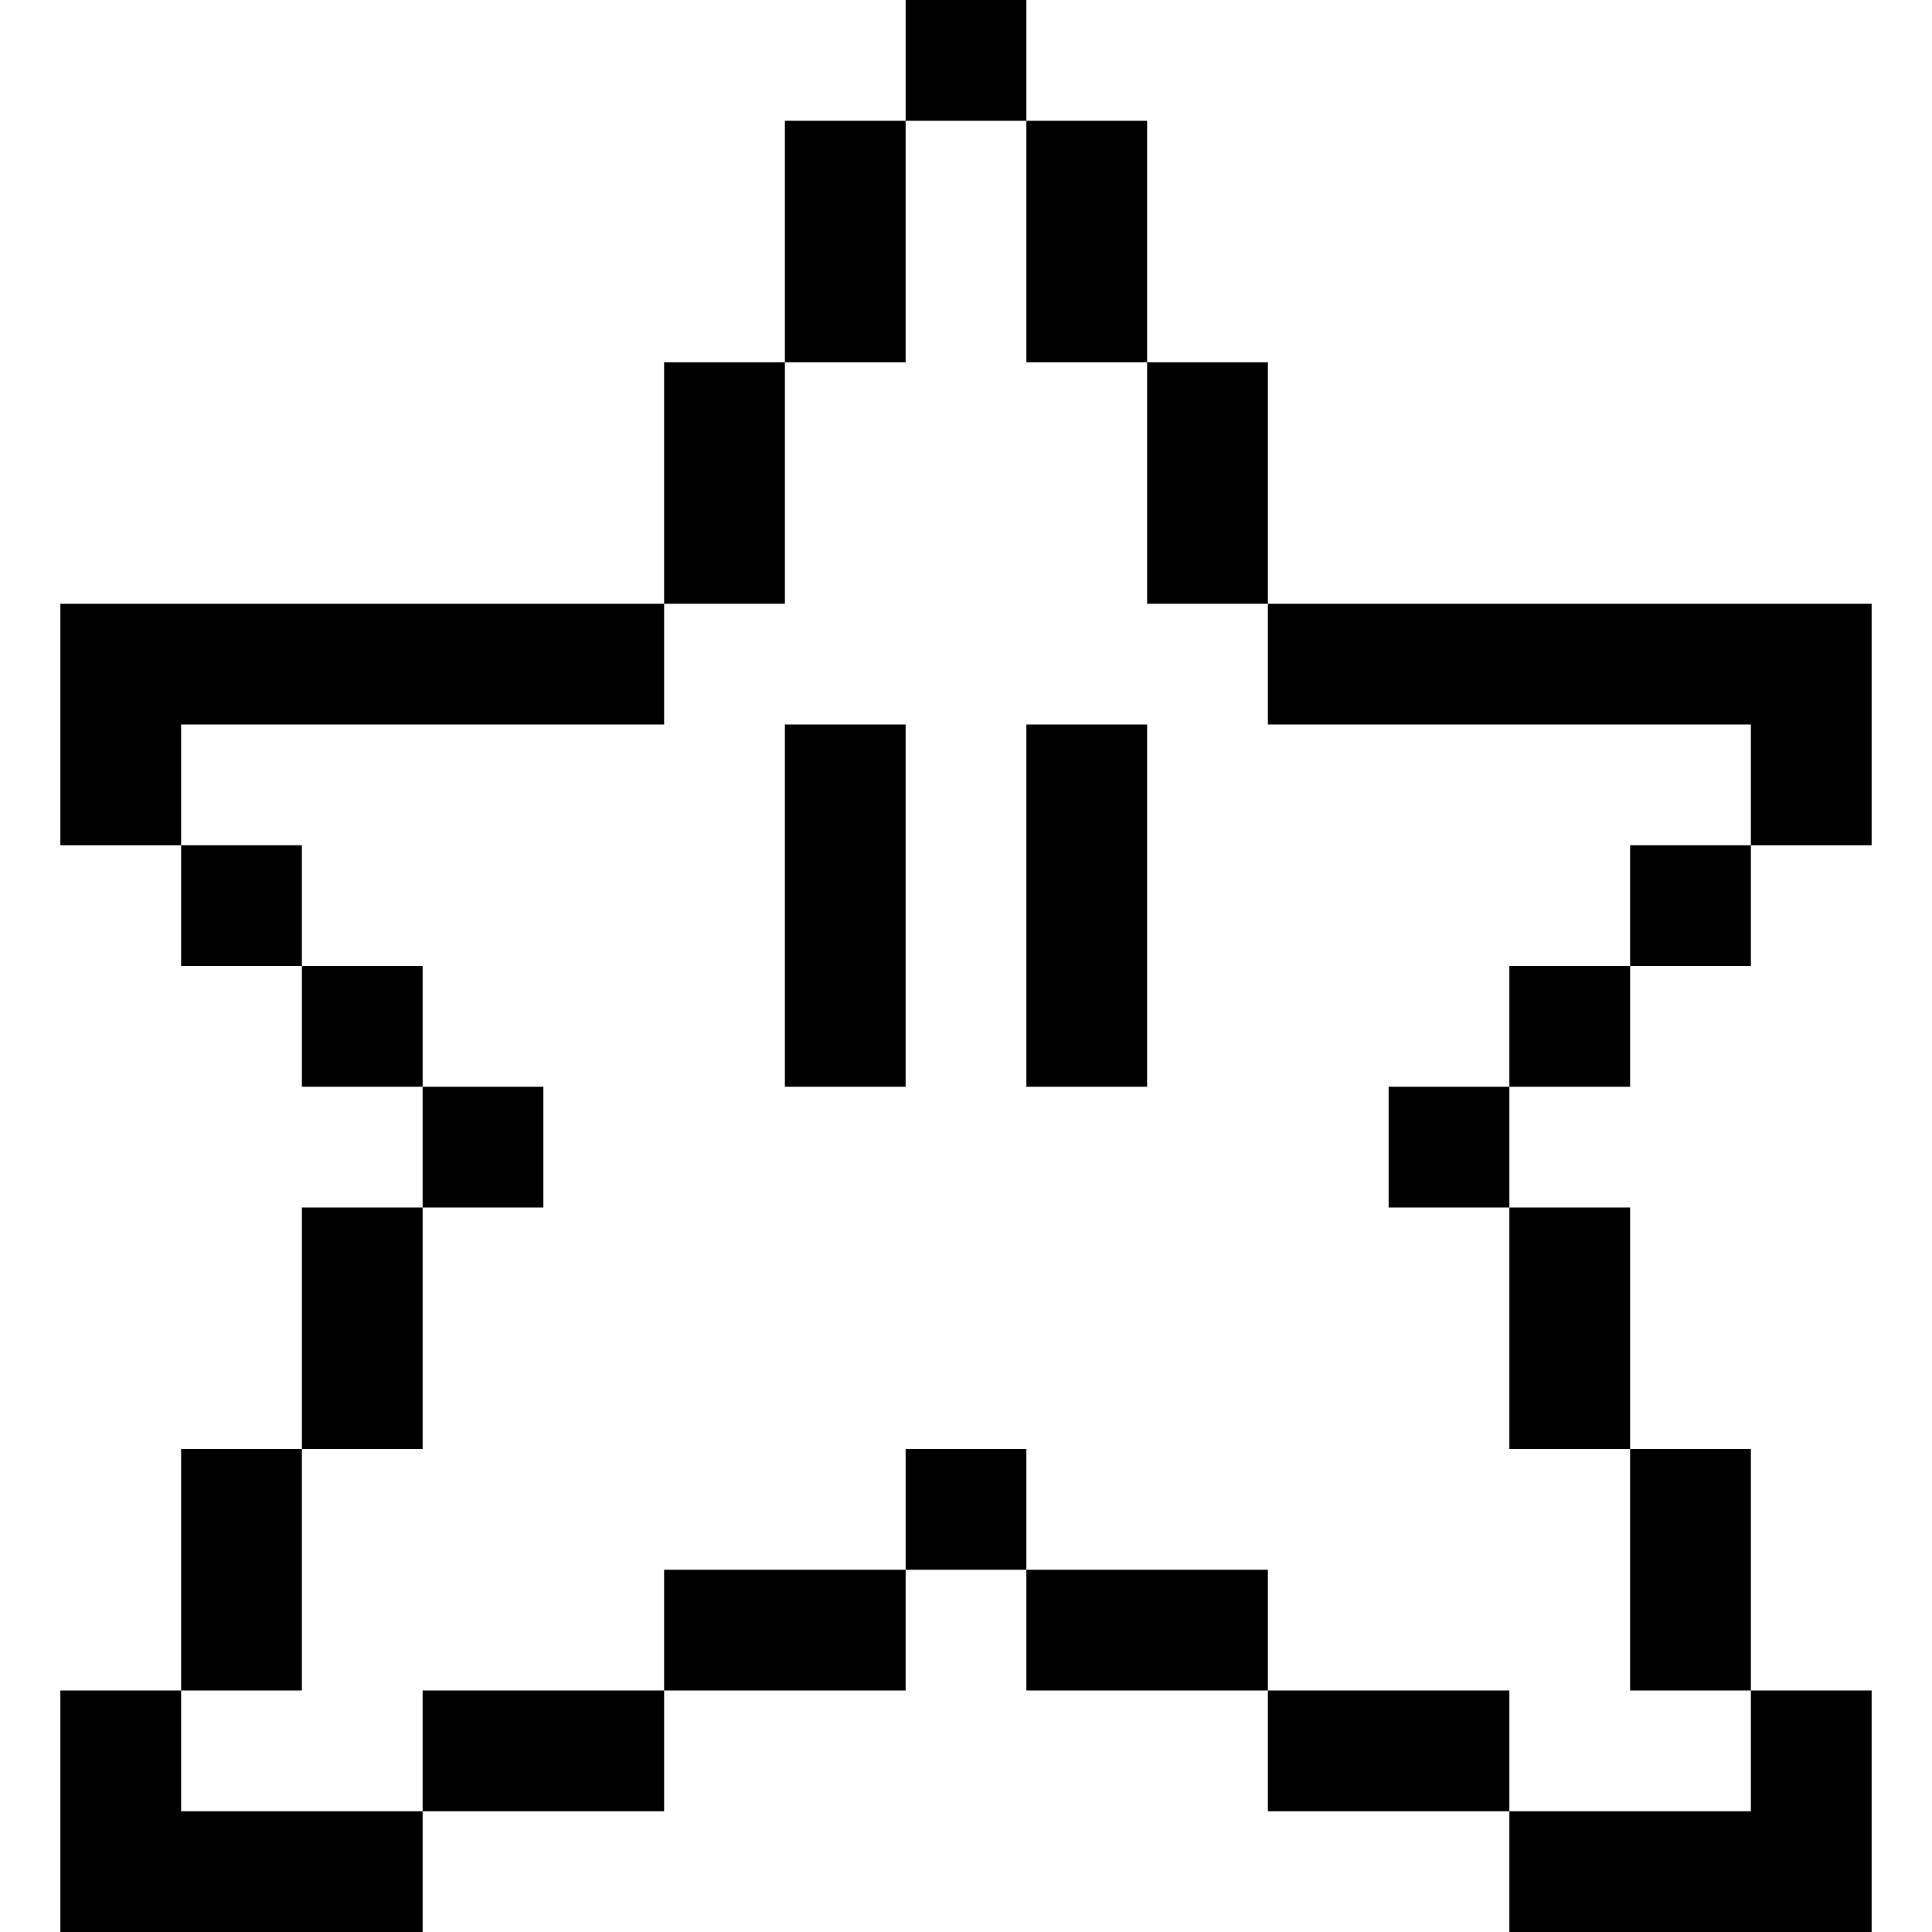 <?xml version="1.0" standalone="no"?>
<!DOCTYPE svg PUBLIC "-//W3C//DTD SVG 20010904//EN"
 "http://www.w3.org/TR/2001/REC-SVG-20010904/DTD/svg10.dtd">
<svg version="1.0" xmlns="http://www.w3.org/2000/svg"
 width="256pt" height="256pt" viewBox="0 0 256 256"
 preserveAspectRatio="xMidYMid meet">

<g transform="translate(0,256) scale(0.1,-0.1)"
fill="#000000" stroke="none">
<path d="M1200 2480 l0 -80 -80 0 -80 0 0 -160 0 -160 -80 0 -80 0 0 -160 0
-160 -400 0 -400 0 0 -160 0 -160 80 0 80 0 0 -80 0 -80 80 0 80 0 0 -80 0
-80 80 0 80 0 0 -80 0 -80 -80 0 -80 0 0 -160 0 -160 -80 0 -80 0 0 -160 0
-160 -80 0 -80 0 0 -160 0 -160 240 0 240 0 0 80 0 80 160 0 160 0 0 80 0 80
160 0 160 0 0 80 0 80 80 0 80 0 0 -80 0 -80 160 0 160 0 0 -80 0 -80 160 0
160 0 0 -80 0 -80 240 0 240 0 0 160 0 160 -80 0 -80 0 0 160 0 160 -80 0 -80
0 0 160 0 160 -80 0 -80 0 0 80 0 80 80 0 80 0 0 80 0 80 80 0 80 0 0 80 0 80
80 0 80 0 0 160 0 160 -400 0 -400 0 0 160 0 160 -80 0 -80 0 0 160 0 160 -80
0 -80 0 0 80 0 80 -80 0 -80 0 0 -80z m160 -240 l0 -160 80 0 80 0 0 -160 0
-160 80 0 80 0 0 -80 0 -80 320 0 320 0 0 -80 0 -80 -80 0 -80 0 0 -80 0 -80
-80 0 -80 0 0 -80 0 -80 -80 0 -80 0 0 -80 0 -80 80 0 80 0 0 -160 0 -160 80
0 80 0 0 -160 0 -160 80 0 80 0 0 -80 0 -80 -160 0 -160 0 0 80 0 80 -160 0
-160 0 0 80 0 80 -160 0 -160 0 0 80 0 80 -80 0 -80 0 0 -80 0 -80 -160 0
-160 0 0 -80 0 -80 -160 0 -160 0 0 -80 0 -80 -160 0 -160 0 0 80 0 80 80 0
80 0 0 160 0 160 80 0 80 0 0 160 0 160 80 0 80 0 0 80 0 80 -80 0 -80 0 0 80
0 80 -80 0 -80 0 0 80 0 80 -80 0 -80 0 0 80 0 80 320 0 320 0 0 80 0 80 80 0
80 0 0 160 0 160 80 0 80 0 0 160 0 160 80 0 80 0 0 -160z"/>
<path d="M1040 1360 l0 -240 80 0 80 0 0 240 0 240 -80 0 -80 0 0 -240z"/>
<path d="M1360 1360 l0 -240 80 0 80 0 0 240 0 240 -80 0 -80 0 0 -240z"/>
</g>
</svg>
